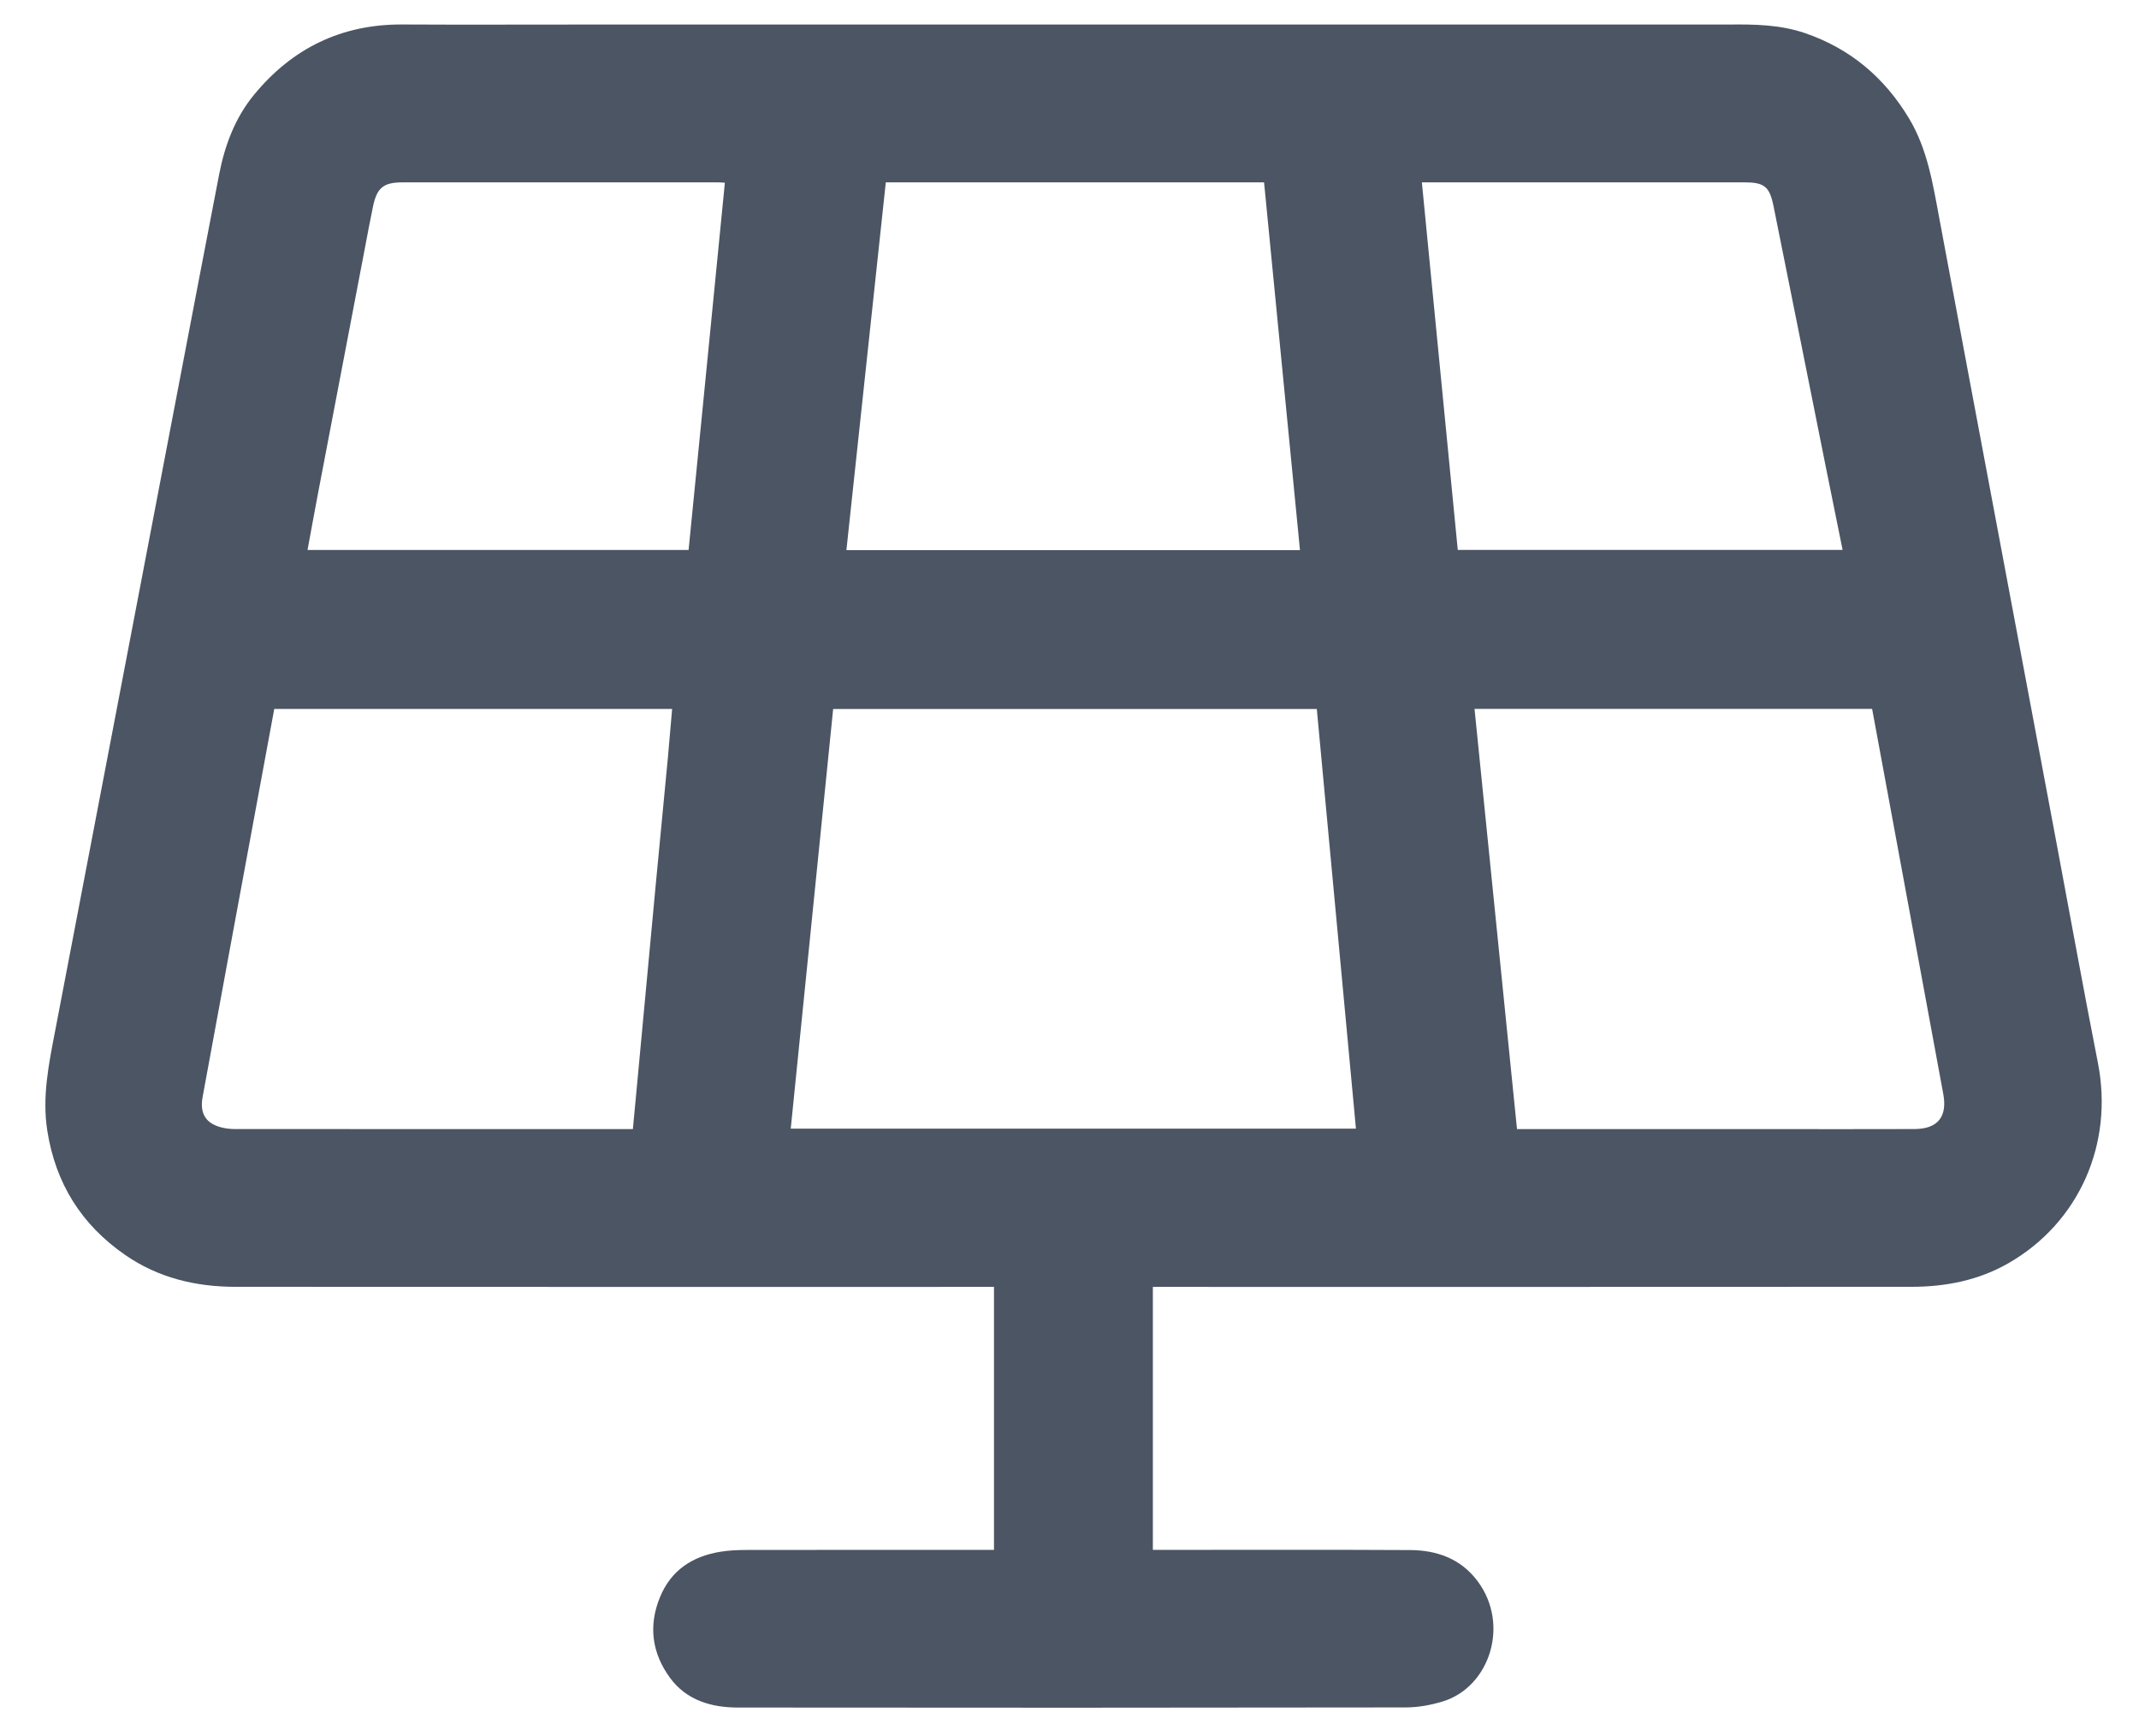 
<svg version="1.1" id="Layer_1" xmlns="http://www.w3.org/2000/svg" xmlns:xlink="http://www.w3.org/1999/xlink" x="0px" y="0px"
	 width="100%" viewBox="250 190 1220 990" enable-background="new 0 0 1662 1416" xml:space="preserve">
<path fill="#FFFFFF" opacity="0" stroke="none" 
	d="
M986,1417 
	C657.333,1417 329.167,1417 1,1417 
	C1,945 1,473 1,1 
	C555,1 1109,1 1663,1 
	C1663,473 1663,944.999 1663,1417 
	C1437.5,1417 1212,1417 986,1417 
M1235.5,203.999 
	C1017.335,203.999 799.169,203.999 581.004,204 
	C547.171,204 513.337,204.136 479.505,203.962 
	C444.877,203.784 416.826,217.431 394.986,243.934 
	C384.057,257.195 378.182,272.934 374.95,289.664 
	C367.092,330.336 359.325,371.025 351.538,411.711 
	C339.685,473.639 327.847,535.571 316,597.5 
	C304.466,657.795 292.952,718.095 281.378,778.382 
	C277.798,797.031 273.969,815.581 276.962,834.802 
	C281.652,864.927 296.447,888.569 321.475,905.84 
	C340.378,918.884 361.705,923.945 384.31,923.958 
	C526.643,924.041 668.976,924 811.309,924 
	C813.223,924 815.137,924 816.935,924 
	C816.935,974.356 816.935,1023.968 816.935,1074 
	C814.92,1074 813.127,1074 811.333,1074 
	C766.167,1074 721,1073.969 675.834,1074.043 
	C670.861,1074.051 665.823,1074.255 660.928,1075.055 
	C644.94,1077.669 632.735,1085.52 626.386,1101.068 
	C619.708,1117.419 621.917,1132.937 632.083,1146.885 
	C641.474,1159.772 655.668,1163.9 670.842,1163.918 
	C797.841,1164.063 924.841,1164.054 1051.84,1163.854 
	C1058.864,1163.844 1066.12,1162.503 1072.864,1160.453 
	C1099.523,1152.352 1111.41,1116.698 1092.697,1091.748 
	C1083.079,1078.925 1069.45,1074.183 1054.217,1074.097 
	C1007.052,1073.831 959.885,1074 912.718,1074 
	C910.959,1074 909.199,1074 907.543,1074 
	C907.543,1023.612 907.543,973.894 907.543,924 
	C909.917,924 911.913,924 913.908,924 
	C1056.074,924 1198.24,924.045 1340.406,923.949 
	C1359.809,923.935 1378.559,920.233 1395.573,910.459 
	C1435.944,887.265 1455.62,842.306 1446.553,796.168 
	C1438.373,754.541 1430.828,712.789 1423.001,671.093 
	C1412.165,613.372 1401.323,555.652 1390.489,497.931 
	C1378.98,436.611 1367.428,375.3 1356.001,313.965 
	C1352.37,294.479 1349.254,274.872 1338.8,257.486 
	C1324.812,234.223 1305.282,217.688 1279.47,208.873 
	C1265.518,204.109 1251.03,203.805 1235.5,203.999 
z"/>
<path fill="#4B5563" opacity="1" stroke="none" 
	d="
M1236,203.999 
	C1251.03,203.805 1265.518,204.109 1279.47,208.873 
	C1305.282,217.688 1324.812,234.223 1338.8,257.486 
	C1349.254,274.872 1352.37,294.479 1356.001,313.965 
	C1367.428,375.3 1378.98,436.611 1390.489,497.931 
	C1401.323,555.652 1412.165,613.372 1423.001,671.093 
	C1430.828,712.789 1438.373,754.541 1446.553,796.168 
	C1455.62,842.306 1435.944,887.265 1395.573,910.459 
	C1378.559,920.233 1359.809,923.935 1340.406,923.949 
	C1198.24,924.045 1056.074,924 913.908,924 
	C911.913,924 909.917,924 907.543,924 
	C907.543,973.894 907.543,1023.612 907.543,1074 
	C909.199,1074 910.959,1074 912.718,1074 
	C959.885,1074 1007.052,1073.831 1054.217,1074.097 
	C1069.45,1074.183 1083.079,1078.925 1092.697,1091.748 
	C1111.41,1116.698 1099.523,1152.352 1072.864,1160.453 
	C1066.12,1162.503 1058.864,1163.844 1051.84,1163.854 
	C924.841,1164.054 797.841,1164.063 670.842,1163.918 
	C655.668,1163.9 641.474,1159.772 632.083,1146.885 
	C621.917,1132.937 619.708,1117.419 626.386,1101.068 
	C632.735,1085.52 644.94,1077.669 660.928,1075.055 
	C665.823,1074.255 670.861,1074.051 675.834,1074.043 
	C721,1073.969 766.167,1074 811.333,1074 
	C813.127,1074 814.92,1074 816.935,1074 
	C816.935,1023.968 816.935,974.356 816.935,924 
	C815.137,924 813.223,924 811.309,924 
	C668.976,924 526.643,924.041 384.31,923.958 
	C361.705,923.945 340.378,918.884 321.475,905.84 
	C296.447,888.569 281.652,864.927 276.962,834.802 
	C273.969,815.581 277.798,797.031 281.378,778.382 
	C292.952,718.095 304.466,657.795 316,597.5 
	C327.847,535.571 339.685,473.639 351.538,411.711 
	C359.325,371.025 367.092,330.336 374.95,289.664 
	C378.182,272.934 384.057,257.195 394.986,243.934 
	C416.826,217.431 444.877,203.784 479.505,203.962 
	C513.337,204.136 547.171,204 581.004,204 
	C799.169,203.999 1017.335,203.999 1236,203.999 
M1022.297,822.125 
	C1015.215,746.219 1008.133,670.314 1001.05,594.395 
	C908.929,594.395 817.08,594.395 725.196,594.395 
	C717.111,674.388 709.065,753.995 701.007,833.728 
	C808.651,833.728 915.879,833.728 1023.364,833.728 
	C1023.039,829.972 1022.739,826.504 1022.297,822.125 
M630.919,622.332 
	C631.728,613.068 632.537,603.804 633.361,594.364 
	C557.519,594.364 481.979,594.364 406.423,594.364 
	C397.578,642.191 388.792,689.668 380.021,737.148 
	C375.185,763.324 370.363,789.503 365.56,815.685 
	C363.763,825.477 367.657,831.266 377.501,833.323 
	C379.756,833.794 382.11,833.971 384.418,833.973 
	C458.075,834.005 531.732,833.999 605.39,833.999 
	C607.189,833.999 608.989,833.999 610.965,833.999 
	C611.831,824.814 612.663,816.046 613.482,807.277 
	C617.013,769.466 620.517,731.653 624.076,693.845 
	C626.291,670.309 628.587,646.78 630.919,622.332 
M1244.5,833.999 
	C1250,833.999 1255.5,833.999 1261,833.999 
	C1287.999,833.999 1314.999,834.073 1341.998,833.968 
	C1355.24,833.916 1360.763,826.907 1358.378,814.04 
	C1347.546,755.612 1336.787,697.171 1325.999,638.735 
	C1323.259,623.889 1320.507,609.046 1317.786,594.338 
	C1241.903,594.338 1166.513,594.338 1091.01,594.338 
	C1099.096,674.33 1107.147,753.976 1115.237,833.999 
	C1158.24,833.999 1200.87,833.999 1244.5,833.999 
M821.5,294 
	C799.414,294 777.327,294 755.229,294 
	C747.695,364.318 740.238,433.927 732.755,503.773 
	C819.206,503.773 905.091,503.773 991.452,503.773 
	C984.613,433.717 977.8,363.932 970.973,294 
	C921.092,294 871.796,294 821.5,294 
M1076.504,294 
	C1071.381,294 1066.258,294 1060.976,294 
	C1067.836,364.236 1074.643,433.934 1081.453,503.662 
	C1154.846,503.662 1227.814,503.662 1300.95,503.662 
	C1297.591,487.069 1294.279,470.839 1291.023,454.598 
	C1281.194,405.574 1271.426,356.538 1261.543,307.525 
	C1259.286,296.33 1256.216,294.002 1244.909,294.001 
	C1189.107,293.998 1133.304,294 1076.504,294 
M650.003,430.457 
	C654.474,385.129 658.946,339.801 663.443,294.208 
	C661.808,294.121 660.669,294.008 659.531,294.008 
	C640.54,293.997 621.55,294 602.56,294 
	C561.58,294 520.601,293.983 479.622,294.011 
	C468.755,294.019 465.028,297.01 462.772,307.663 
	C461.05,315.795 459.564,323.977 458.002,332.142 
	C449.108,378.634 440.211,425.125 431.343,471.621 
	C429.309,482.288 427.383,492.975 425.401,503.688 
	C498.17,503.688 570.392,503.688 642.747,503.688 
	C645.165,479.385 647.554,455.378 650.003,430.457 
z"/>
</svg>
